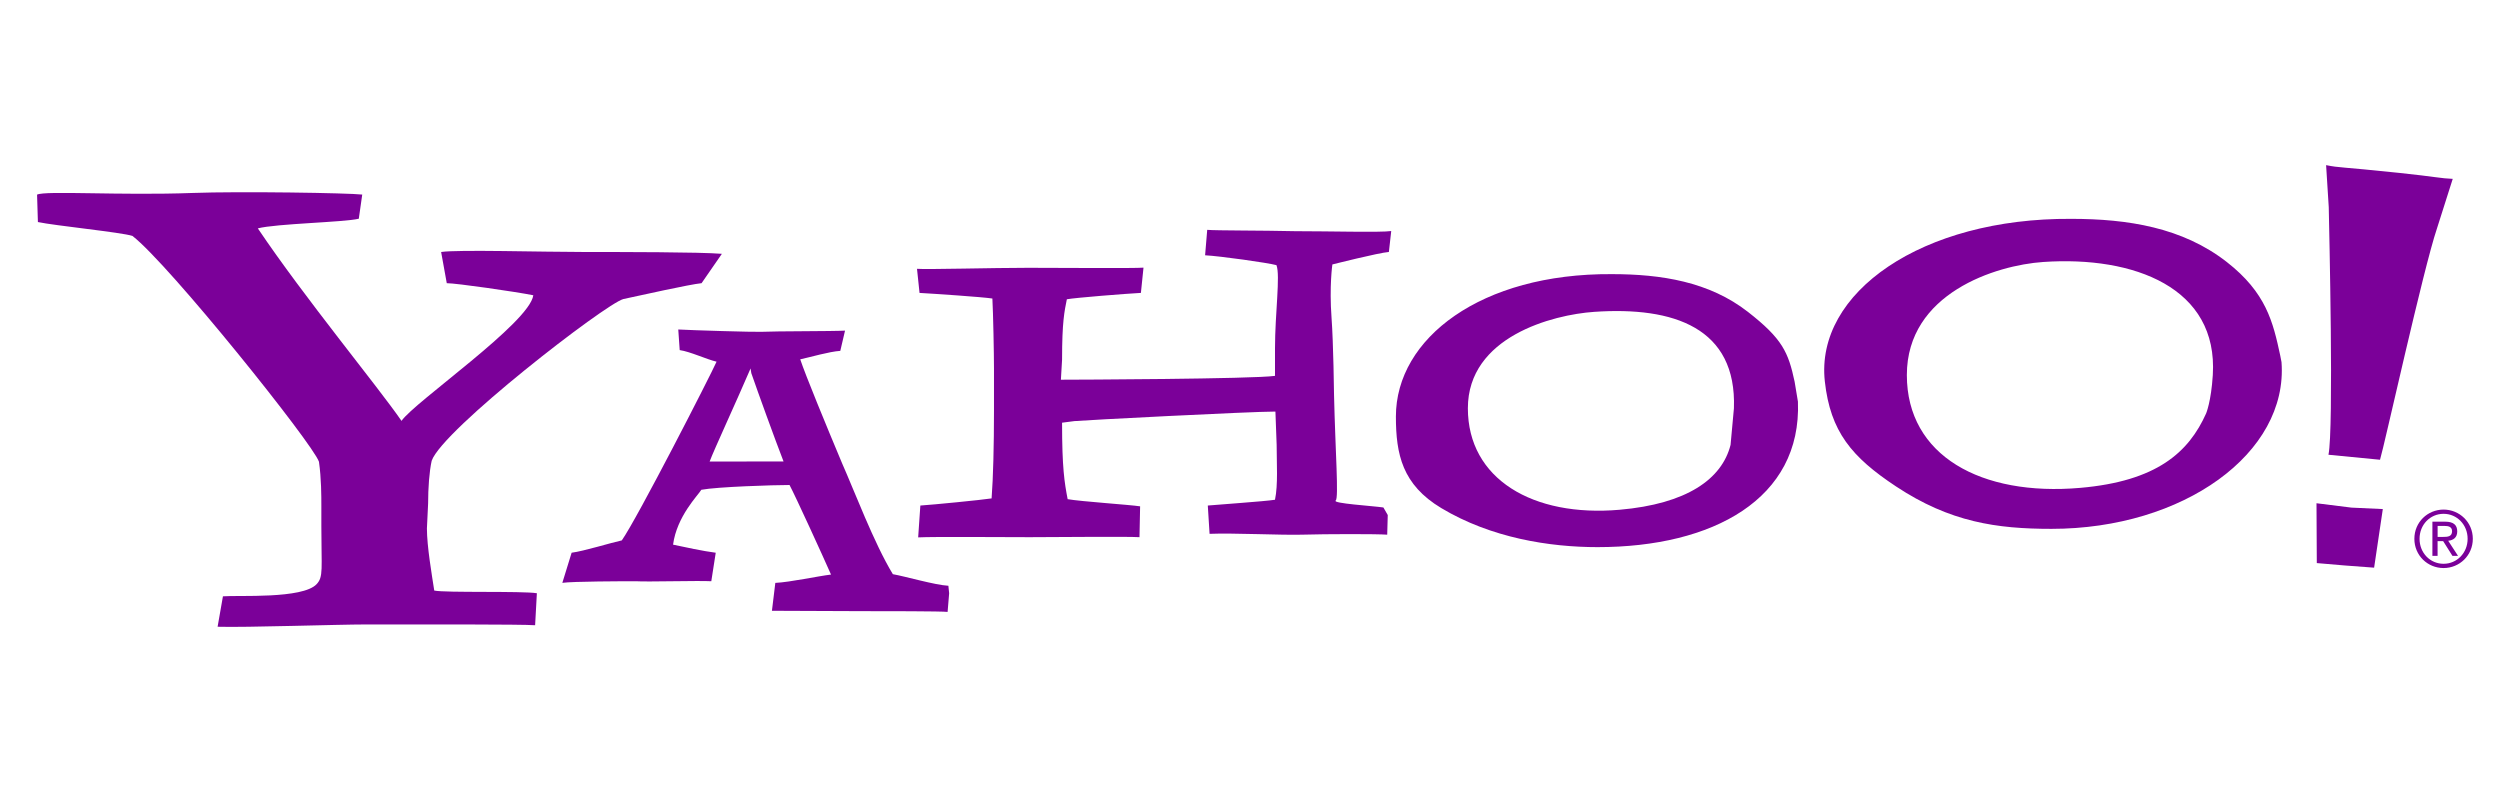 <svg width="150" height="48" viewBox="0 0 150 48" fill="none" xmlns="http://www.w3.org/2000/svg">
<path d="M42.094 16.991C41.38 17.061 38.403 17.728 37.403 17.942C36.331 18.227 26.544 25.789 25.901 27.646C25.758 28.289 25.687 29.277 25.687 30.206L25.615 31.707C25.615 32.778 25.913 34.504 26.055 35.433C26.698 35.576 31.355 35.451 32.212 35.594L32.107 37.514C31.269 37.453 25.356 37.467 21.978 37.467C20.263 37.467 14.749 37.656 13.056 37.605L13.376 35.779C14.305 35.707 18.151 35.945 18.995 35.052C19.415 34.609 19.281 34.134 19.281 31.563V30.349C19.281 29.777 19.281 28.706 19.138 27.705C18.781 26.633 10.161 15.869 7.946 14.155C7.302 13.941 3.273 13.538 2.274 13.323L2.224 11.678C2.723 11.428 7.203 11.739 11.551 11.578C14.409 11.472 20.93 11.578 21.734 11.674L21.528 13.123C20.671 13.338 16.542 13.417 15.47 13.703C18.257 17.847 22.663 23.181 24.091 25.253C24.877 24.111 31.784 19.359 31.998 17.716C30.926 17.501 27.378 16.991 26.806 16.991L26.468 15.12C27.44 14.968 32.555 15.12 35.097 15.12C37.292 15.12 41.981 15.12 43.313 15.229L42.094 16.991Z" fill="#7B0099"/>
<path d="M45.079 22.391L45.034 22.107C44.224 23.999 42.848 26.971 42.578 27.691L47.013 27.689C46.472 26.293 45.485 23.562 45.079 22.391ZM56.856 36.715C56.541 36.669 52.962 36.669 51.657 36.669C50.891 36.669 46.992 36.647 46.316 36.647L46.519 34.974C47.421 34.929 49.095 34.564 49.861 34.474C49.366 33.349 47.732 29.775 47.372 29.1C46.426 29.1 43.025 29.207 42.079 29.387C41.899 29.702 40.608 30.969 40.384 32.679C41.014 32.815 42.223 33.074 42.944 33.164L42.678 34.874C41.913 34.829 38.86 34.919 38.139 34.874C37.463 34.874 34.326 34.881 33.74 34.971L34.298 33.163C35.018 33.073 36.678 32.558 37.308 32.424C38.254 31.073 42.634 22.513 42.994 21.701C42.408 21.566 41.413 21.096 40.782 21.006L40.696 19.769C41.461 19.815 45.266 19.929 45.67 19.909C46.576 19.865 49.936 19.881 50.702 19.837L50.418 21.052C49.743 21.096 48.645 21.425 48.014 21.56C48.328 22.506 49.583 25.554 50.529 27.806C51.25 29.427 52.446 32.605 53.571 34.451C54.336 34.586 56.093 35.102 56.903 35.146L56.949 35.597L56.856 36.715Z" fill="#7B0099"/>
<path d="M83.233 32.081C82.612 32.033 79.624 32.037 78.097 32.081C76.871 32.116 73.96 31.97 72.574 32.03L72.468 30.332C72.946 30.284 75.927 30.081 76.499 29.985C76.69 29.078 76.599 27.791 76.599 26.693L76.525 24.694C74.996 24.694 64.892 25.219 64.462 25.266L63.724 25.362C63.724 28.086 63.867 28.946 64.059 29.95C64.872 30.092 67.786 30.284 68.407 30.38L68.369 32.231C67.652 32.183 63.17 32.231 61.784 32.231C60.112 32.231 56.046 32.195 55.09 32.243L55.221 30.332C55.985 30.284 58.875 29.999 59.496 29.904C59.592 28.66 59.639 26.703 59.639 24.648V22.116C59.639 21.256 59.591 18.772 59.543 17.911C58.922 17.817 56.032 17.623 55.172 17.575L55.02 16.129C55.592 16.178 59.582 16.068 61.684 16.068C63.643 16.068 68.084 16.107 68.61 16.058L68.454 17.574C67.546 17.622 64.536 17.861 64.011 17.956C63.867 18.674 63.724 19.295 63.724 21.587L63.654 22.783C64.514 22.783 75.172 22.741 76.5 22.552V20.905C76.5 18.804 76.826 16.531 76.588 15.909C76.062 15.766 73.215 15.365 72.306 15.317L72.433 13.791C73.007 13.839 75.691 13.823 77.697 13.871C79.799 13.871 82.853 13.957 83.474 13.862L83.333 15.118C82.713 15.166 79.942 15.867 79.942 15.867C79.942 15.867 79.753 17.175 79.892 19.059C80.007 20.622 80.042 23.698 80.042 23.698C80.121 27.122 80.333 29.889 80.142 30.033C79.912 30.204 82.336 30.352 83.003 30.448L83.265 30.902L83.233 32.081Z" fill="#7B0099"/>
<path d="M104.035 24.497C104.208 19.669 100.429 18.383 95.654 18.711C93.156 18.883 88.072 20.203 88.072 24.497C88.072 28.741 91.972 31.04 97.174 30.586C101.201 30.236 103.315 28.752 103.834 26.692L104.035 24.497ZM107.876 24.099C108.103 29.934 102.774 32.828 95.854 32.828C92.974 32.828 89.469 32.279 86.475 30.484C84.141 29.082 83.754 27.266 83.754 24.992C83.754 20.294 88.87 16.398 96.701 16.448C99.681 16.448 102.554 16.903 104.877 18.714C106.949 20.331 107.299 21.132 107.677 22.901L107.876 24.099Z" fill="#7B0099"/>
<path d="M140.666 33.927L139.008 33.785L138.99 30.195L141.089 30.457L142.969 30.544L142.447 34.06L140.666 33.927ZM142.801 27.585L139.708 27.285C140.033 25.72 139.75 13.712 139.725 12.431L139.566 9.909C140.428 10.079 140.297 9.99 143.934 10.372C146.146 10.604 146.435 10.704 147.164 10.732L146.213 13.723C145.402 16.116 143.051 26.786 142.801 27.585Z" fill="#7B0099"/>
<path d="M132.768 22.503C133.097 17.256 128.042 15.345 122.592 15.719C119.74 15.914 114.411 17.6 114.411 22.503C114.411 27.347 118.871 29.789 124.813 29.272C129.409 28.871 131.322 27.143 132.37 24.799C132.369 24.797 132.669 24.099 132.768 22.503ZM136.891 21.728C137.299 27.192 130.993 31.731 123.09 31.731C119.803 31.731 117.005 31.332 113.763 29.187C111.096 27.423 109.822 25.894 109.49 22.885C108.9 17.554 115.329 13.073 124.269 13.131C127.672 13.131 130.951 13.649 133.604 15.718C135.968 17.562 136.382 19.312 136.814 21.332L136.891 21.728Z" fill="#7B0099"/>
<path d="M146.257 32.215H146.577C146.855 32.215 147.124 32.201 147.124 31.872C147.124 31.589 146.878 31.556 146.667 31.556H146.257V32.215ZM145.946 31.301H146.718C147.203 31.301 147.434 31.494 147.434 31.886C147.434 32.258 147.199 32.414 146.892 32.446L147.481 33.351H147.146L146.59 32.469H146.255V33.351H145.944V31.301H145.946ZM146.615 33.827C147.416 33.827 148.057 33.176 148.057 32.328C148.057 31.48 147.416 30.829 146.615 30.829C145.809 30.829 145.173 31.48 145.173 32.328C145.173 33.176 145.809 33.827 146.615 33.827ZM146.615 30.575C147.567 30.575 148.369 31.329 148.369 32.329C148.369 33.328 147.568 34.083 146.615 34.083C145.659 34.083 144.862 33.329 144.862 32.329C144.862 31.329 145.658 30.575 146.615 30.575Z" fill="#7B0099"/>
</svg>
